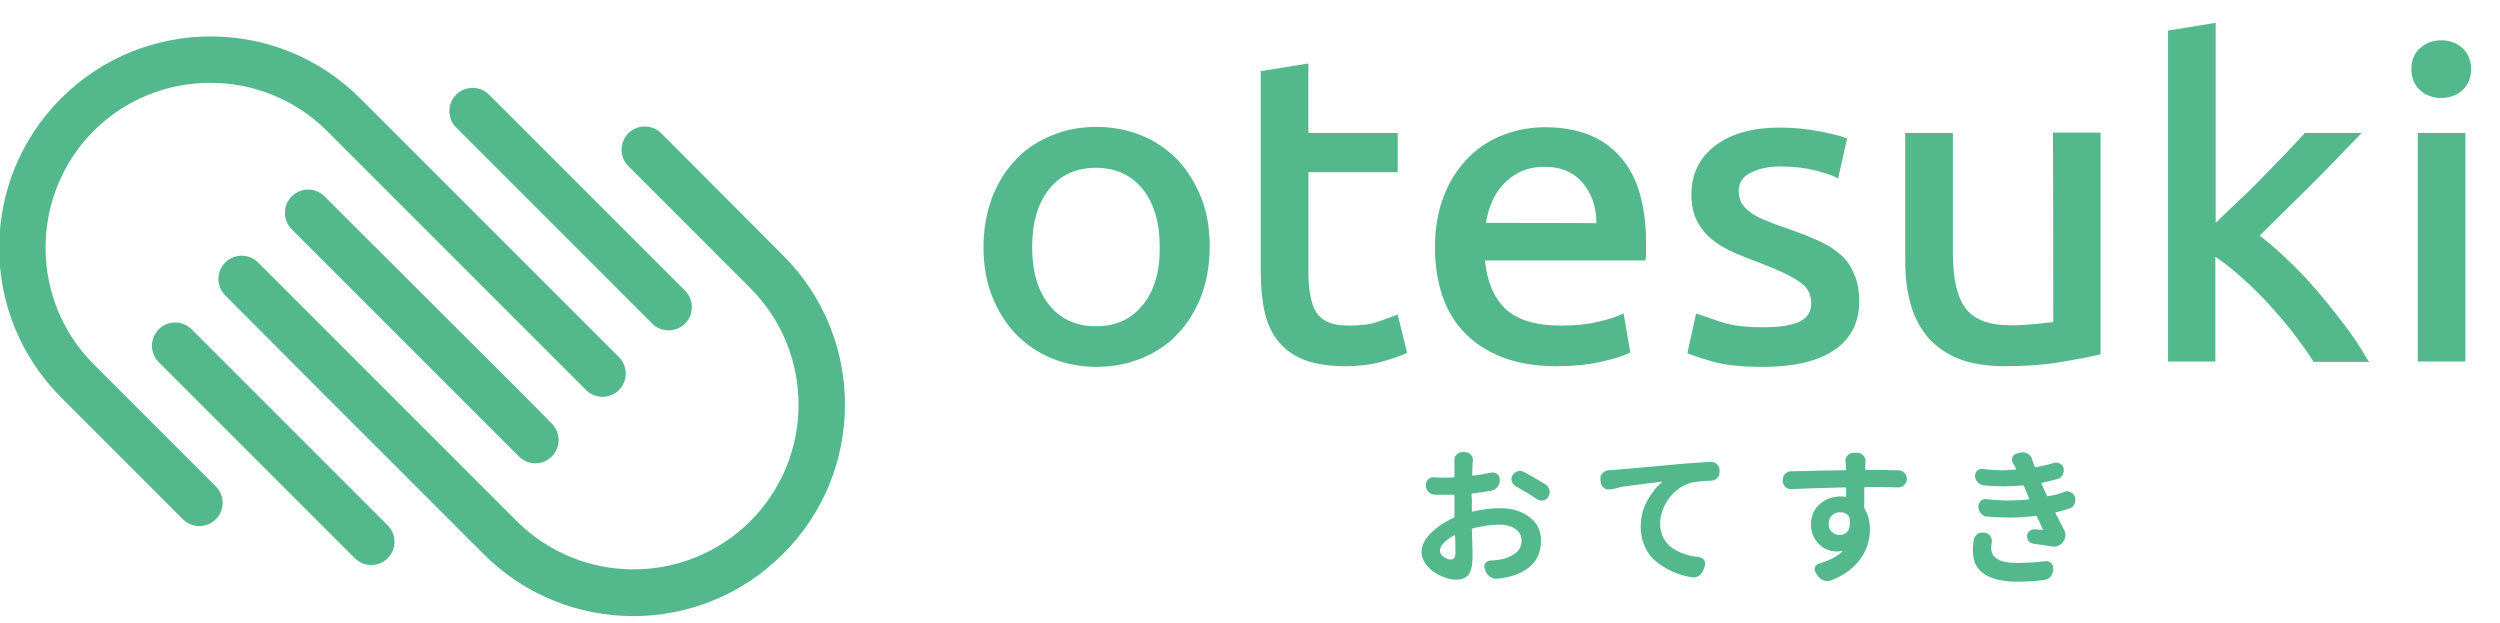 <?xml version="1.0" encoding="utf-8"?>
<!-- Generator: Adobe Illustrator 22.0.1, SVG Export Plug-In . SVG Version: 6.00 Build 0)  -->
<svg version="1.1" id="レイヤー_1" xmlns="http://www.w3.org/2000/svg" xmlns:xlink="http://www.w3.org/1999/xlink" x="0px"
	 y="0px" viewBox="0 0 744.8 185.5" style="enable-background:new 0 0 744.8 185.5;" xml:space="preserve">
<style type="text/css">
	.st0{fill:none;}
	.st1{fill:#53B98D;}
</style>
<rect x="-199" y="-471.7" class="st0" width="1133.9" height="1133.9"/>
<g>
	<g>
		<path class="st1" d="M233.3,76.1L197,39.7c-2.7-2.7-7.1-2.7-9.8,0c-2.7,2.7-2.7,7.1,0,9.8l36.3,36.3c19.2,19.2,19.2,50.3,0,69.5
			c-19.2,19.1-50.3,19.1-69.5,0l-51.2-51.2c0,0-0.1,0-0.1-0.1L76.9,78.2c-2.7-2.7-7.1-2.7-9.8,0c-2.7,2.7-2.7,7.1,0,9.8L93,114
			c0,0,0,0,0,0l9.8,9.8l35.8,35.8c0,0,0,0,0,0l5.5,5.5c24.6,24.6,64.5,24.6,89.1,0C257.9,140.6,257.9,100.6,233.3,76.1z"/>
		<path class="st1" d="M194.3,96.4c2.7,2.7,7.1,2.7,9.8,0c2.7-2.7,2.7-7.1,0-9.8l-58.4-58.4c-2.7-2.7-7.1-2.7-9.8,0
			c-2.7,2.7-2.7,7.1,0,9.8L194.3,96.4z"/>
		<path class="st1" d="M27.9,108.5C8.8,89.4,8.8,58.2,27.9,39c19.2-19.1,50.3-19.1,69.5,0l51.2,51.2c0,0,0,0,0.1,0.1l25.9,25.9
			c2.7,2.7,7.1,2.7,9.8,0c2.7-2.7,2.7-7.1,0-9.8l-25.9-25.9c0,0,0,0,0,0l-34.9-34.9l-10.8-10.8c0,0,0,0,0,0l-5.5-5.5
			c-24.6-24.6-64.5-24.6-89.1,0c-24.6,24.6-24.6,64.5,0,89.1l36.3,36.3c2.7,2.7,7.1,2.7,9.8,0c2.7-2.7,2.7-7.1,0-9.8L27.9,108.5z"/>
		<path class="st1" d="M57.1,98.1c-2.7-2.7-7.1-2.7-9.8,0c-2.7,2.7-2.7,7.1,0,9.8l58.4,58.4c2.7,2.7,7.1,2.7,9.8,0
			c2.7-2.7,2.7-7.1,0-9.8L57.1,98.1z"/>
		<path class="st1" d="M155.1,116.8l-46.4-46.3l-2.6-2.6c0,0,0,0,0,0l-9.4-9.4c-2.7-2.7-7.1-2.7-9.8,0c-2.7,2.7-2.7,7.1,0,9.8
			l9.4,9.4c0,0,0,0,0,0l24.6,24.6l24.3,24.3c0,0,0,0,0,0l9.4,9.4c2.7,2.7,7.1,2.7,9.8,0c2.7-2.7,2.7-7.1,0-9.8L155.1,116.8
			C155.1,116.8,155.1,116.8,155.1,116.8z"/>
	</g>
	<g>
		<g>
			<path class="st1" d="M350.9,47.7c-3-3.1-6.6-5.6-10.7-7.3c-4.1-1.7-8.7-2.6-13.5-2.6c-4.9,0-9.4,0.9-13.5,2.6
				c-4.1,1.7-7.8,4.1-10.7,7.3c-3,3.1-5.3,6.9-7,11.3c-1.6,4.4-2.5,9.3-2.5,14.5c0,5.4,0.8,10.3,2.5,14.6c1.7,4.3,4,8.1,7,11.3
				c3,3.1,6.6,5.6,10.7,7.3c4.1,1.7,8.7,2.6,13.5,2.6c4.8,0,9.4-0.9,13.5-2.6c4.1-1.7,7.8-4.1,10.7-7.3c3-3.1,5.3-6.9,7-11.3
				c1.6-4.3,2.5-9.2,2.5-14.6c0-5.3-0.8-10.2-2.5-14.5C356.2,54.7,353.8,50.8,350.9,47.7z M340.4,90.9c-3.4,4.2-8,6.3-13.9,6.3
				c-5.8,0-10.5-2.1-13.9-6.3c-3.4-4.2-5.1-10-5.1-17.3c0-7.3,1.7-13.1,5.1-17.3c3.4-4.2,8-6.3,13.9-6.3c5.8,0,10.5,2.1,13.9,6.3
				c3.4,4.2,5.1,10,5.1,17.3C345.6,80.8,343.9,86.7,340.4,90.9z"/>
			<path class="st1" d="M410.7,95.8c-2.2,0.8-5.2,1.2-8.8,1.2c-2.1,0-3.9-0.2-5.4-0.7c-1.5-0.5-2.7-1.3-3.7-2.4
				c-1-1.1-1.7-2.7-2.2-4.8c-0.5-2.1-0.8-4.8-0.8-8c0,0,0-28.3,0-29.8c1.6,0,26.6,0,26.6,0V39.6c0,0-25,0-26.6,0
				c0-1.5,0-20.7,0-20.7l-14.2,2.3v60c0,4.5,0.4,8.5,1.2,11.9c0.8,3.5,2.2,6.4,4.2,8.8c2,2.4,4.6,4.2,7.8,5.4
				c3.2,1.2,7.3,1.8,12.1,1.8c4.1,0,7.8-0.5,11-1.4c3.2-0.9,5.4-1.7,6.7-2.3l0.6-0.3l-2.8-11.4L410.7,95.8z"/>
			<path class="st1" d="M460.3,37.9c-4.1,0-8.2,0.7-12.2,2.2c-4,1.5-7.5,3.7-10.5,6.7c-3,3-5.5,6.7-7.3,11.2
				c-1.8,4.5-2.8,9.7-2.8,15.7c0,5.1,0.7,9.8,2.1,14.1c1.4,4.3,3.6,8.1,6.6,11.2c2.9,3.1,6.7,5.6,11.3,7.4c4.5,1.8,10,2.7,16.2,2.7
				c4.9,0,9.3-0.4,13.2-1.3c3.9-0.9,6.6-1.7,8.2-2.5l0.6-0.3l-2-11.6l-1,0.4c-1.5,0.7-3.7,1.4-6.7,2.1c-2.9,0.7-6.6,1.1-10.9,1.1
				c-7.6,0-13.2-1.7-16.7-5.1c-3.4-3.3-5.4-8.1-6-14.3c1.8,0,47.8,0,47.8,0l0.1-0.7c0.1-0.7,0.1-1.5,0.1-2.3v-2
				c0-11.6-2.6-20.3-7.8-26C477.5,40.8,470,37.9,460.3,37.9z M442.7,66.4c0.3-1.9,0.8-3.8,1.5-5.6c0.8-2.1,2-4,3.4-5.6
				c1.4-1.6,3.2-3,5.3-4c2.1-1,4.5-1.5,7.3-1.5c4.9,0,8.7,1.6,11.4,4.9c2.6,3.1,4,7.1,4,11.9C474.2,66.4,444.5,66.4,442.7,66.4z"/>
			<path class="st1" d="M547.9,75.5c-1.9-1.6-4.2-3-6.9-4.1c-2.6-1.2-5.6-2.3-9-3.5c-2.5-0.8-4.7-1.7-6.4-2.4
				c-1.7-0.7-3.2-1.5-4.3-2.4c-1.1-0.8-1.9-1.7-2.5-2.7c-0.5-1-0.8-2.1-0.8-3.4c0-2.5,1.1-4.3,3.5-5.5c2.5-1.3,5.4-1.9,8.8-1.9
				c4,0,7.4,0.4,10.2,1.1c2.8,0.7,4.9,1.4,6.2,2l0.9,0.5l2.7-12l-0.7-0.2c-0.7-0.3-1.8-0.6-3.1-0.9c-1.3-0.3-2.8-0.7-4.6-1
				c-1.7-0.3-3.6-0.6-5.6-0.8c-2-0.2-4-0.3-6-0.3c-8.1,0-14.5,1.8-19.2,5.3c-4.8,3.6-7.2,8.5-7.2,14.7c0,3.1,0.6,5.8,1.7,7.9
				c1.1,2.1,2.6,4,4.5,5.5c1.8,1.5,4.1,2.8,6.6,3.9c2.5,1.1,5.1,2.1,7.8,3.1c5.5,2.1,9.5,4,11.8,5.7c2.2,1.5,3.3,3.6,3.3,6.2
				c0,2.5-1.1,4.3-3.3,5.4c-2.3,1.2-6,1.8-11,1.8c-5.1,0-9.2-0.5-12.3-1.5l-7.7-2.6l-0.2,0.9l-2.4,10.9l0.6,0.3
				c1.3,0.5,3.7,1.3,7.2,2.3c3.6,1,8.5,1.5,14.8,1.5c9,0,16.1-1.6,21-4.9c5-3.3,7.6-8.2,7.6-14.6c0-3.2-0.5-6-1.6-8.3
				C551.4,79.1,549.9,77.1,547.9,75.5z"/>
			<path class="st1" d="M611.7,95.9c-0.3,0.1-0.8,0.2-1.5,0.2c0,0-3.4,0.4-3.4,0.4c0,0-4,0.3-4,0.3c-1.4,0.1-2.7,0.1-4.1,0.1
				c-6.1,0-10.5-1.7-13-4.9c-2.6-3.3-3.9-9-3.9-16.9V39.6h-14.2v38.1c0,4.6,0.5,8.8,1.5,12.5c1,3.8,2.7,7.2,5,10
				c2.3,2.8,5.4,5,9.2,6.6c3.8,1.5,8.5,2.3,13.9,2.3c6.2,0,11.8-0.4,16.5-1.2c4.7-0.8,8.6-1.5,11.5-2.2l0.6-0.2v-66h-14.2
				C611.7,39.6,611.7,94.7,611.7,95.9z"/>
			<path class="st1" d="M698.4,96.7c-2.6-3.4-5.4-6.9-8.3-10.3c-2.9-3.4-5.9-6.5-9-9.4c-2.7-2.6-5.4-4.9-7.9-6.8
				c1.1-1.1,6.8-6.7,6.8-6.7l7.9-7.8c2.6-2.6,5.2-5.2,7.6-7.7l8.1-8.4l-1.9,0h-15.1l-0.2,0.3c-1.6,1.7-3.5,3.8-5.8,6.2l-7.1,7.3
				c-2.5,2.6-5.1,5.1-7.7,7.5c0,0-3.7,3.5-5.7,5.5c0-3.6,0-59.6,0-59.6l-14.2,2.3v98.6H660c0,0,0-28.4,0-31.2
				c2.1,1.4,4.3,3.1,6.6,5.1c2.8,2.4,5.5,5,8.2,7.8c2.6,2.8,5.2,5.8,7.7,8.9c2.4,3.1,4.6,6.1,6.5,9.1l0.2,0.4h16.6l-0.8-1.2
				C703.2,103.4,701,100.2,698.4,96.7z"/>
			<path class="st1" d="M721,26.9c1.7,1.5,3.8,2.3,6.3,2.3c2.4,0,4.6-0.8,6.3-2.3c1.7-1.6,2.6-3.7,2.6-6.3c0-2.6-0.9-4.7-2.6-6.3
				c-1.7-1.5-3.8-2.3-6.3-2.3c-2.4,0-4.6,0.8-6.3,2.3c-1.8,1.6-2.6,3.7-2.6,6.3S719.3,25.4,721,26.9z"/>
			<rect x="720.3" y="39.6" class="st1" width="14.2" height="68.1"/>
		</g>
		<g>
			<path class="st1" d="M438.5,150.9v1.3c0,0.2,0.1,0.3,0.3,0.2c3-0.7,5.7-1,8.2-1c3.5,0,6.3,0.9,8.6,2.6c2.3,1.7,3.5,4.1,3.5,7
				c0,5.7-3.3,9.3-9.8,10.9c-1,0.2-2,0.4-3.2,0.5c-0.8,0.1-1.4-0.1-2.1-0.5c-0.6-0.4-1.1-1-1.4-1.7l-0.3-0.8
				c-0.2-0.6-0.2-1.1,0.2-1.6c0.4-0.5,0.9-0.8,1.5-0.8c1.1-0.1,2.1-0.1,2.9-0.3c1.9-0.3,3.4-1,4.6-1.9c1.2-0.9,1.8-2.2,1.8-3.7
				c0-1.5-0.6-2.6-1.8-3.5c-1.2-0.8-2.7-1.3-4.7-1.3c-2.6,0-5.2,0.4-8,1.1c-0.2,0.1-0.3,0.2-0.3,0.4c0,0.8,0.1,1.9,0.1,3.1
				c0,1.3,0.1,2.3,0.1,3.1c0,0.8,0,1.4,0,1.8c0,2.6-0.4,4.3-1.2,5.4c-0.8,1-2,1.5-3.6,1.5c-1.5,0-3-0.4-4.6-1.1
				c-1.6-0.7-3-1.7-4.1-3c-1.1-1.3-1.7-2.7-1.7-4.2c0-1.8,0.9-3.7,2.7-5.5c1.8-1.8,4.1-3.4,6.8-4.6c0.2-0.1,0.3-0.2,0.3-0.4
				c0-0.6,0-1.5,0-2.8v-3.4c0-0.2-0.1-0.3-0.3-0.3c-0.9,0-1.6,0-2,0c-1.6,0-2.7,0-3.5,0c-0.7,0-1.3-0.3-1.9-0.8
				c-0.5-0.5-0.8-1.2-0.8-1.9v-0.2c0-0.7,0.2-1.2,0.7-1.7c0.5-0.5,1.1-0.7,1.8-0.6c0.9,0.1,2.1,0.1,3.5,0.1c0.5,0,1.2,0,2.2-0.1
				c0.2,0,0.3-0.1,0.3-0.3c0-0.9,0-2,0-3.3c0-0.3,0-0.8,0-1.3c-0.1-0.7,0.1-1.3,0.6-1.8c0.5-0.5,1-0.8,1.7-0.8h0.9
				c0.7,0,1.3,0.3,1.7,0.8c0.5,0.5,0.7,1.1,0.6,1.8c-0.1,0.5-0.1,0.9-0.1,1.3c0,0.8-0.1,1.7-0.1,2.8c0,0.2,0.1,0.3,0.3,0.3
				c1.8-0.2,3.6-0.5,5.3-0.9c0.7-0.1,1.3,0,1.8,0.4c0.5,0.4,0.8,0.9,0.8,1.5v0.4c0,0.8-0.2,1.4-0.7,2c-0.5,0.6-1.1,0.9-1.8,1.1
				c-1.9,0.3-3.7,0.6-5.6,0.8c-0.2,0-0.3,0.2-0.3,0.4C438.5,148.1,438.5,149.3,438.5,150.9z M432.2,166.7c0.9,0,1.4-0.6,1.4-1.9
				c0-1.2,0-2.9-0.1-5.1c0-0.1,0-0.1-0.1-0.2c-0.1,0-0.1-0.1-0.2,0c-1.3,0.7-2.3,1.5-3.1,2.3c-0.8,0.8-1.1,1.6-1.1,2.3
				c0,0.7,0.4,1.3,1.1,1.8C430.9,166.5,431.6,166.7,432.2,166.7z M451.6,144.9c-0.6-0.3-1-0.8-1.2-1.5c-0.2-0.7-0.1-1.3,0.2-1.8
				c0.3-0.6,0.9-1,1.5-1.2c0.7-0.2,1.3-0.1,1.9,0.2c2.4,1.3,4.5,2.5,6.4,3.7c0.6,0.4,1,0.9,1.2,1.6c0.2,0.7,0.1,1.4-0.3,2l0,0.1
				c-0.3,0.6-0.8,0.9-1.5,1.1c-0.7,0.1-1.3,0-1.9-0.4C456.1,147.5,454,146.2,451.6,144.9z"/>
			<path class="st1" d="M479.7,145.8c-0.7,0.1-1.3,0-1.8-0.4c-0.6-0.4-0.9-1-1-1.7l-0.1-0.9c-0.1-0.7,0.1-1.3,0.6-1.8
				c0.5-0.5,1-0.8,1.7-0.9c0.8,0,1.3-0.1,1.7-0.1c1-0.1,7.3-0.6,19-1.7c3.1-0.3,6.4-0.5,9.9-0.7c0.7,0,1.3,0.2,1.8,0.7
				c0.5,0.5,0.8,1.1,0.8,1.8v0.5c0,0.7-0.2,1.3-0.7,1.8c-0.5,0.5-1.1,0.8-1.8,0.8c-2.7,0.1-4.6,0.3-5.9,0.6
				c-2.6,0.7-4.8,2.2-6.6,4.6c-1.8,2.4-2.7,4.9-2.7,7.6c0,1.5,0.3,2.9,0.9,4.1c0.6,1.2,1.4,2.2,2.5,3c1.1,0.8,2.3,1.4,3.7,1.9
				c1.3,0.5,2.9,0.8,4.5,1c0.7,0.1,1.2,0.4,1.5,0.9c0.3,0.5,0.4,1.1,0.2,1.7l-0.4,1.2c-0.3,0.7-0.7,1.3-1.3,1.7
				c-0.6,0.4-1.3,0.6-2,0.5c-2.1-0.3-4.1-0.9-5.9-1.7c-1.8-0.8-3.4-1.8-4.9-3c-1.5-1.2-2.6-2.7-3.4-4.5c-0.8-1.8-1.2-3.7-1.2-5.8
				c0-2.8,0.6-5.4,1.9-7.7c1.2-2.3,2.7-4.2,4.4-5.6c0,0,0-0.1,0-0.1c0,0,0-0.1-0.1-0.1c-0.1,0-0.8,0.1-2.3,0.3
				c-1.4,0.2-2.5,0.3-3.2,0.4c-0.7,0.1-1.8,0.2-3.1,0.4c-1.3,0.2-2.5,0.3-3.6,0.5C481.7,145.5,480.7,145.7,479.7,145.8z"/>
			<path class="st1" d="M565.6,140.1c0.7,0,1.3,0.3,1.8,0.8c0.5,0.5,0.7,1.1,0.7,1.8v0c0,0.7-0.3,1.3-0.8,1.8
				c-0.5,0.5-1.1,0.7-1.8,0.7c-2.6-0.1-5.9-0.1-9.8-0.1c-0.2,0-0.3,0.1-0.3,0.3c0,1.4,0,3.3,0,5.8c0,0.2,0.1,0.4,0.2,0.6
				c1,1.6,1.5,3.6,1.5,5.9c0,1.4-0.2,2.8-0.6,4.2c-0.4,1.4-1,2.8-1.9,4.1c-0.9,1.4-2.1,2.7-3.6,3.9c-1.6,1.2-3.4,2.2-5.5,3
				c-0.7,0.3-1.5,0.3-2.2,0c-0.7-0.2-1.3-0.7-1.7-1.3l-0.7-1c-0.3-0.5-0.4-1-0.2-1.6c0.2-0.6,0.6-0.9,1.2-1.1c3.1-0.9,5.4-2.1,7-3.6
				c0,0,0-0.1,0-0.1c0,0-0.1-0.1-0.1-0.1c-0.6,0.1-1.1,0.2-1.7,0.2c-1.2,0-2.3-0.3-3.5-0.9c-1.1-0.6-2.1-1.5-2.9-2.8
				c-0.8-1.3-1.2-2.8-1.2-4.4c0-2.4,0.9-4.4,2.6-6c1.7-1.5,3.8-2.3,6.3-2.3c0.5,0,0.9,0,1.3,0.1c0.2,0,0.3-0.1,0.3-0.3v-2.2
				c0-0.2-0.1-0.3-0.3-0.3c-5.3,0.1-10.6,0.3-16,0.5c-0.7,0.1-1.3-0.2-1.8-0.6c-0.5-0.5-0.8-1.1-0.8-1.8V143c0-0.7,0.2-1.3,0.7-1.8
				c0.5-0.5,1.1-0.8,1.8-0.8c1.9,0,4.9-0.1,9.1-0.2c4.2-0.1,6.5-0.1,7-0.1c0.2,0,0.3-0.1,0.3-0.3c0-0.6-0.1-1-0.1-1
				c0-0.4,0-0.8-0.1-1.3c-0.1-0.7,0.1-1.3,0.6-1.8c0.5-0.5,1-0.8,1.7-0.8h1.3c0.7,0,1.2,0.3,1.7,0.8c0.5,0.5,0.7,1.1,0.7,1.8
				c-0.1,0.6-0.1,1-0.1,1.2c0,0.1,0,0.3,0,0.5c0,0.2,0,0.4,0,0.5c0,0.2,0.1,0.3,0.3,0.3c0.9,0,2.5,0,4.9,0
				C563,140.1,564.7,140.1,565.6,140.1z M544.8,156.1c0,1,0.3,1.8,1,2.4c0.7,0.6,1.4,0.9,2.3,0.9c1,0,1.8-0.4,2.4-1.2
				c0.6-0.8,0.7-2.1,0.5-3.8c0-0.2-0.1-0.4-0.2-0.6c-0.6-0.8-1.5-1.2-2.6-1.2c-0.9,0-1.7,0.3-2.4,0.9
				C545.1,154.2,544.8,155,544.8,156.1z"/>
			<path class="st1" d="M588,160.9c0.1-0.7,0.5-1.3,1-1.7c0.6-0.5,1.2-0.6,2-0.5h0.3c0.7,0.1,1.2,0.4,1.6,0.9
				c0.4,0.6,0.6,1.2,0.5,1.9c-0.1,0.7-0.2,1.2-0.2,1.7c0,1.4,0.6,2.6,1.8,3.3c1.2,0.8,3.1,1.2,5.9,1.2c3,0,5.8-0.2,8.4-0.5
				c0.6-0.1,1.2,0.1,1.7,0.5c0.5,0.4,0.7,1,0.7,1.6l0,0.5c-0.1,0.8-0.3,1.4-0.8,2c-0.5,0.6-1.1,0.9-1.9,1c-2.5,0.3-5.2,0.5-7.8,0.5
				c-4.3,0-7.6-0.7-9.9-2.2c-2.3-1.4-3.5-3.7-3.5-6.6C587.7,163.4,587.8,162.2,588,160.9z M615.1,146.5c0.6-0.2,1.3-0.2,1.9,0.2
				c0.6,0.3,1,0.8,1.2,1.4v0c0.2,0.7,0.1,1.4-0.2,2.1c-0.3,0.7-0.8,1.1-1.5,1.3c-1.2,0.4-2.5,0.8-3.9,1.1c-0.2,0-0.3,0.1-0.2,0.3
				c0.9,1.8,1.8,3.5,2.6,5.1c0.3,0.6,0.4,1.2,0.3,1.8c-0.1,0.6-0.3,1.2-0.7,1.7c-0.9,1.1-2,1.5-3.4,1.3c-1.7-0.3-3.5-0.6-5.4-0.8
				c-0.6-0.1-1.1-0.4-1.4-0.8c-0.4-0.5-0.5-1-0.5-1.6c0.1-0.6,0.3-1.1,0.8-1.4c0.4-0.4,1-0.5,1.5-0.5c1.2,0.1,2,0.1,2.3,0.2
				c0.1,0,0.1,0,0.1,0c0-0.1,0.1-0.1,0-0.2l-1.7-3.7c-0.1-0.2-0.2-0.3-0.4-0.3c-2.6,0.3-5.2,0.5-7.6,0.5c-2.1,0-4.4-0.1-6.9-0.3
				c-0.7,0-1.3-0.3-1.8-0.9c-0.5-0.5-0.8-1.2-0.8-1.9v-0.2c0-0.7,0.2-1.2,0.7-1.7c0.5-0.5,1.1-0.6,1.7-0.5c2.5,0.3,4.7,0.4,6.7,0.4
				c1.9,0,3.9-0.1,5.8-0.3c0.2,0,0.3-0.1,0.2-0.3c-0.1-0.2-0.2-0.6-0.4-1c-0.2-0.4-0.3-0.8-0.4-1l-0.7-1.6c-0.1-0.2-0.2-0.3-0.4-0.3
				c-2.1,0.2-4,0.3-5.6,0.3c-1.9,0-3.9-0.1-6-0.3c-0.7-0.1-1.3-0.4-1.8-0.9c-0.5-0.6-0.8-1.2-0.8-1.9c0-0.6,0.2-1.2,0.7-1.6
				c0.5-0.4,1-0.6,1.7-0.5c2.1,0.3,4.1,0.4,5.7,0.4c1.5,0,2.8-0.1,3.9-0.2c0.2,0,0.3-0.1,0.2-0.3v0c-0.4-0.8-0.8-1.5-1-1.8
				c-0.3-0.6-0.3-1.1,0-1.7c0.3-0.6,0.7-0.9,1.3-1l1.3-0.3c0.7-0.1,1.4,0,2,0.4c0.6,0.4,1,0.9,1.2,1.6c0.2,0.6,0.4,1.3,0.7,2.1
				c0.1,0.2,0.2,0.3,0.4,0.3c2-0.4,3.8-0.8,5.4-1.3c0.6-0.2,1.2-0.1,1.8,0.2c0.6,0.3,0.9,0.8,1.1,1.4c0.1,0.7,0,1.4-0.3,2
				c-0.3,0.6-0.9,1-1.5,1.2c-1.5,0.4-3,0.8-4.6,1.1c-0.2,0.1-0.3,0.2-0.2,0.3l0.5,1.1c0.2,0.5,0.6,1.3,1.1,2.4
				c0.1,0.2,0.2,0.3,0.4,0.2C611.9,147.6,613.5,147.1,615.1,146.5z"/>
		</g>
	</g>
</g>
</svg>
